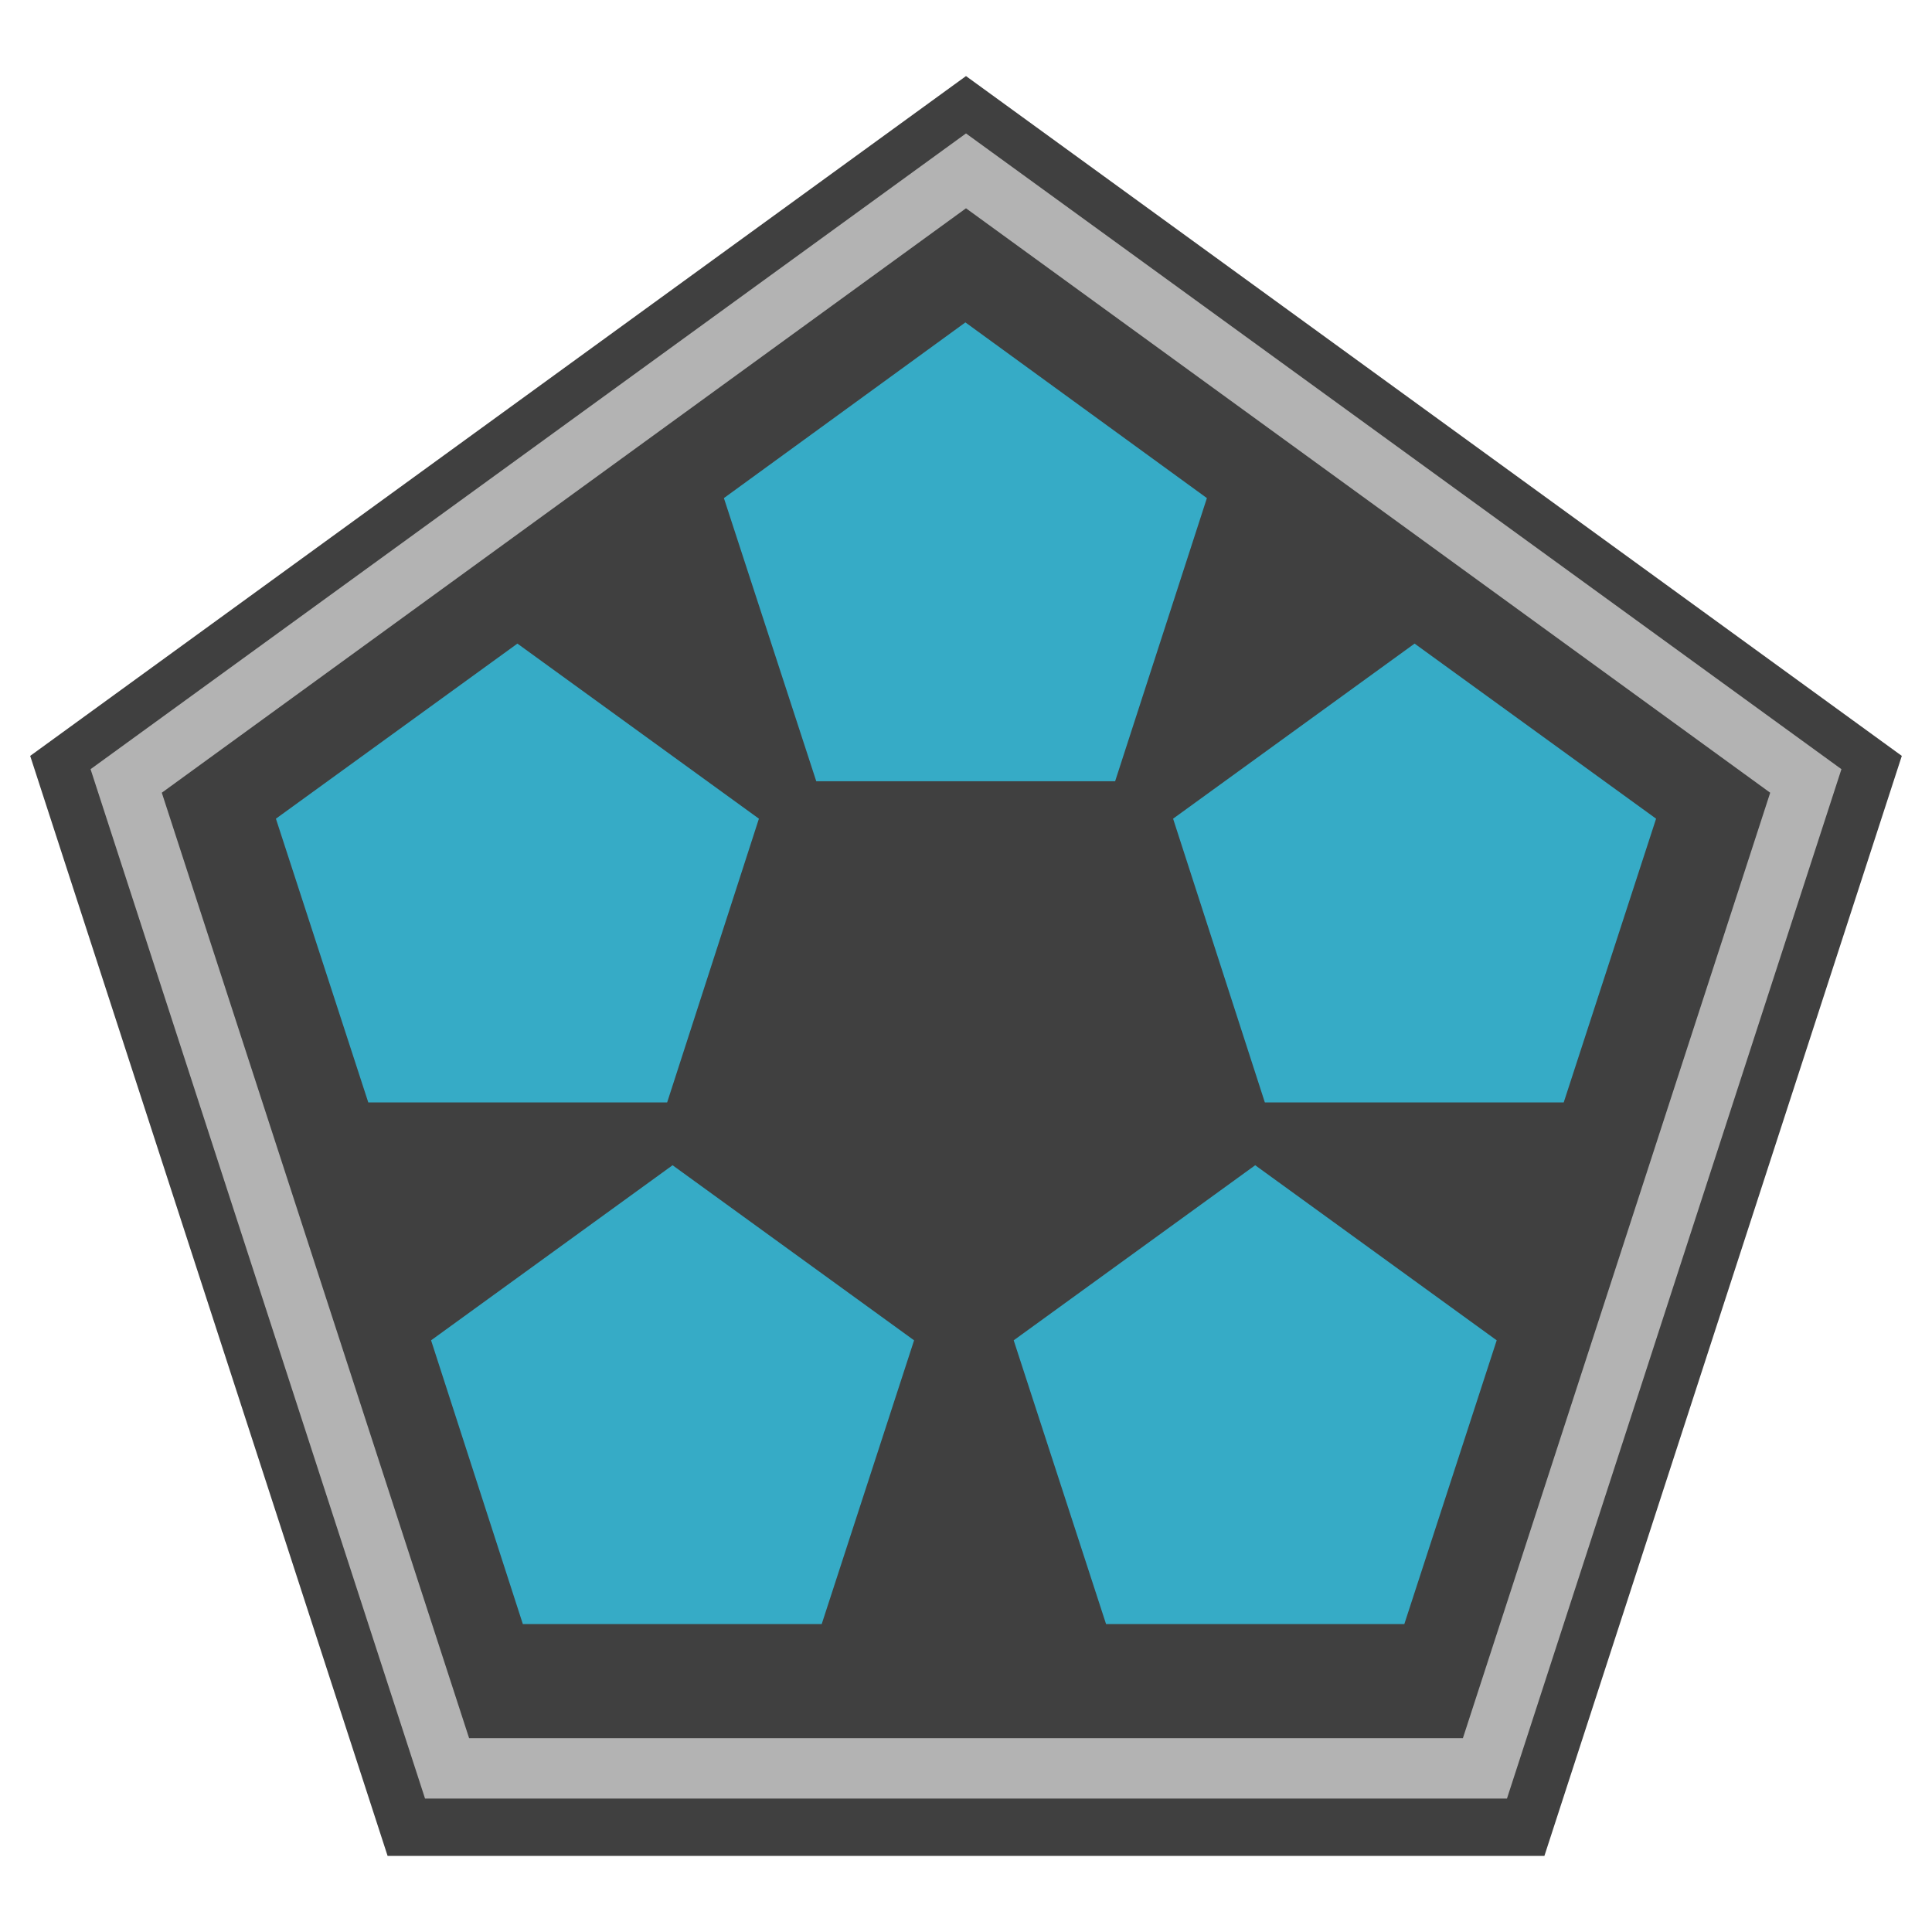 <?xml version="1.0" encoding="utf-8"?>
<!-- Generator: Adobe Illustrator 26.5.0, SVG Export Plug-In . SVG Version: 6.00 Build 0)  -->
<svg version="1.1" id="Ebene_1" xmlns="http://www.w3.org/2000/svg" xmlns:xlink="http://www.w3.org/1999/xlink" x="0px" y="0px"
	 viewBox="0 0 32 32" style="enable-background:new 0 0 32 32;" xml:space="preserve">
<style type="text/css">
	.st0{opacity:0.75;}
	.st1{fill:#B3B3B3;}
	.st2{fill:#36ABC6;}
</style>
<g class="st0">
	<polygon points="16,1.26 0.5,12.52 6.42,30.74 25.58,30.74 31.5,12.52 	"/>
</g>
<g>
	<path class="st1" d="M16,3.45l13.32,9.68l-5.09,15.66H7.77L2.68,13.13L16,3.45 M16,2.21L1.5,12.74l5.54,17.05h17.92l5.54-17.05
		L16,2.21L16,2.21z"/>
</g>
<g>
	<polygon class="st2" points="15.99,5.34 11.99,8.25 13.52,12.94 18.47,12.94 19.99,8.25 	"/>
</g>
<g>
	<polygon class="st2" points="20.79,19.3 16.79,22.2 18.32,26.9 23.26,26.9 24.79,22.2 	"/>
</g>
<g>
	<polygon class="st2" points="11.14,19.3 7.14,22.2 8.66,26.9 13.61,26.9 15.14,22.2 	"/>
</g>
<g>
	<polygon class="st2" points="23.43,10.66 19.43,13.56 20.95,18.26 25.9,18.26 27.43,13.56 	"/>
</g>
<g>
	<polygon class="st2" points="8.57,10.66 4.57,13.56 6.1,18.26 11.05,18.26 12.57,13.56 	"/>
</g>
</svg>
